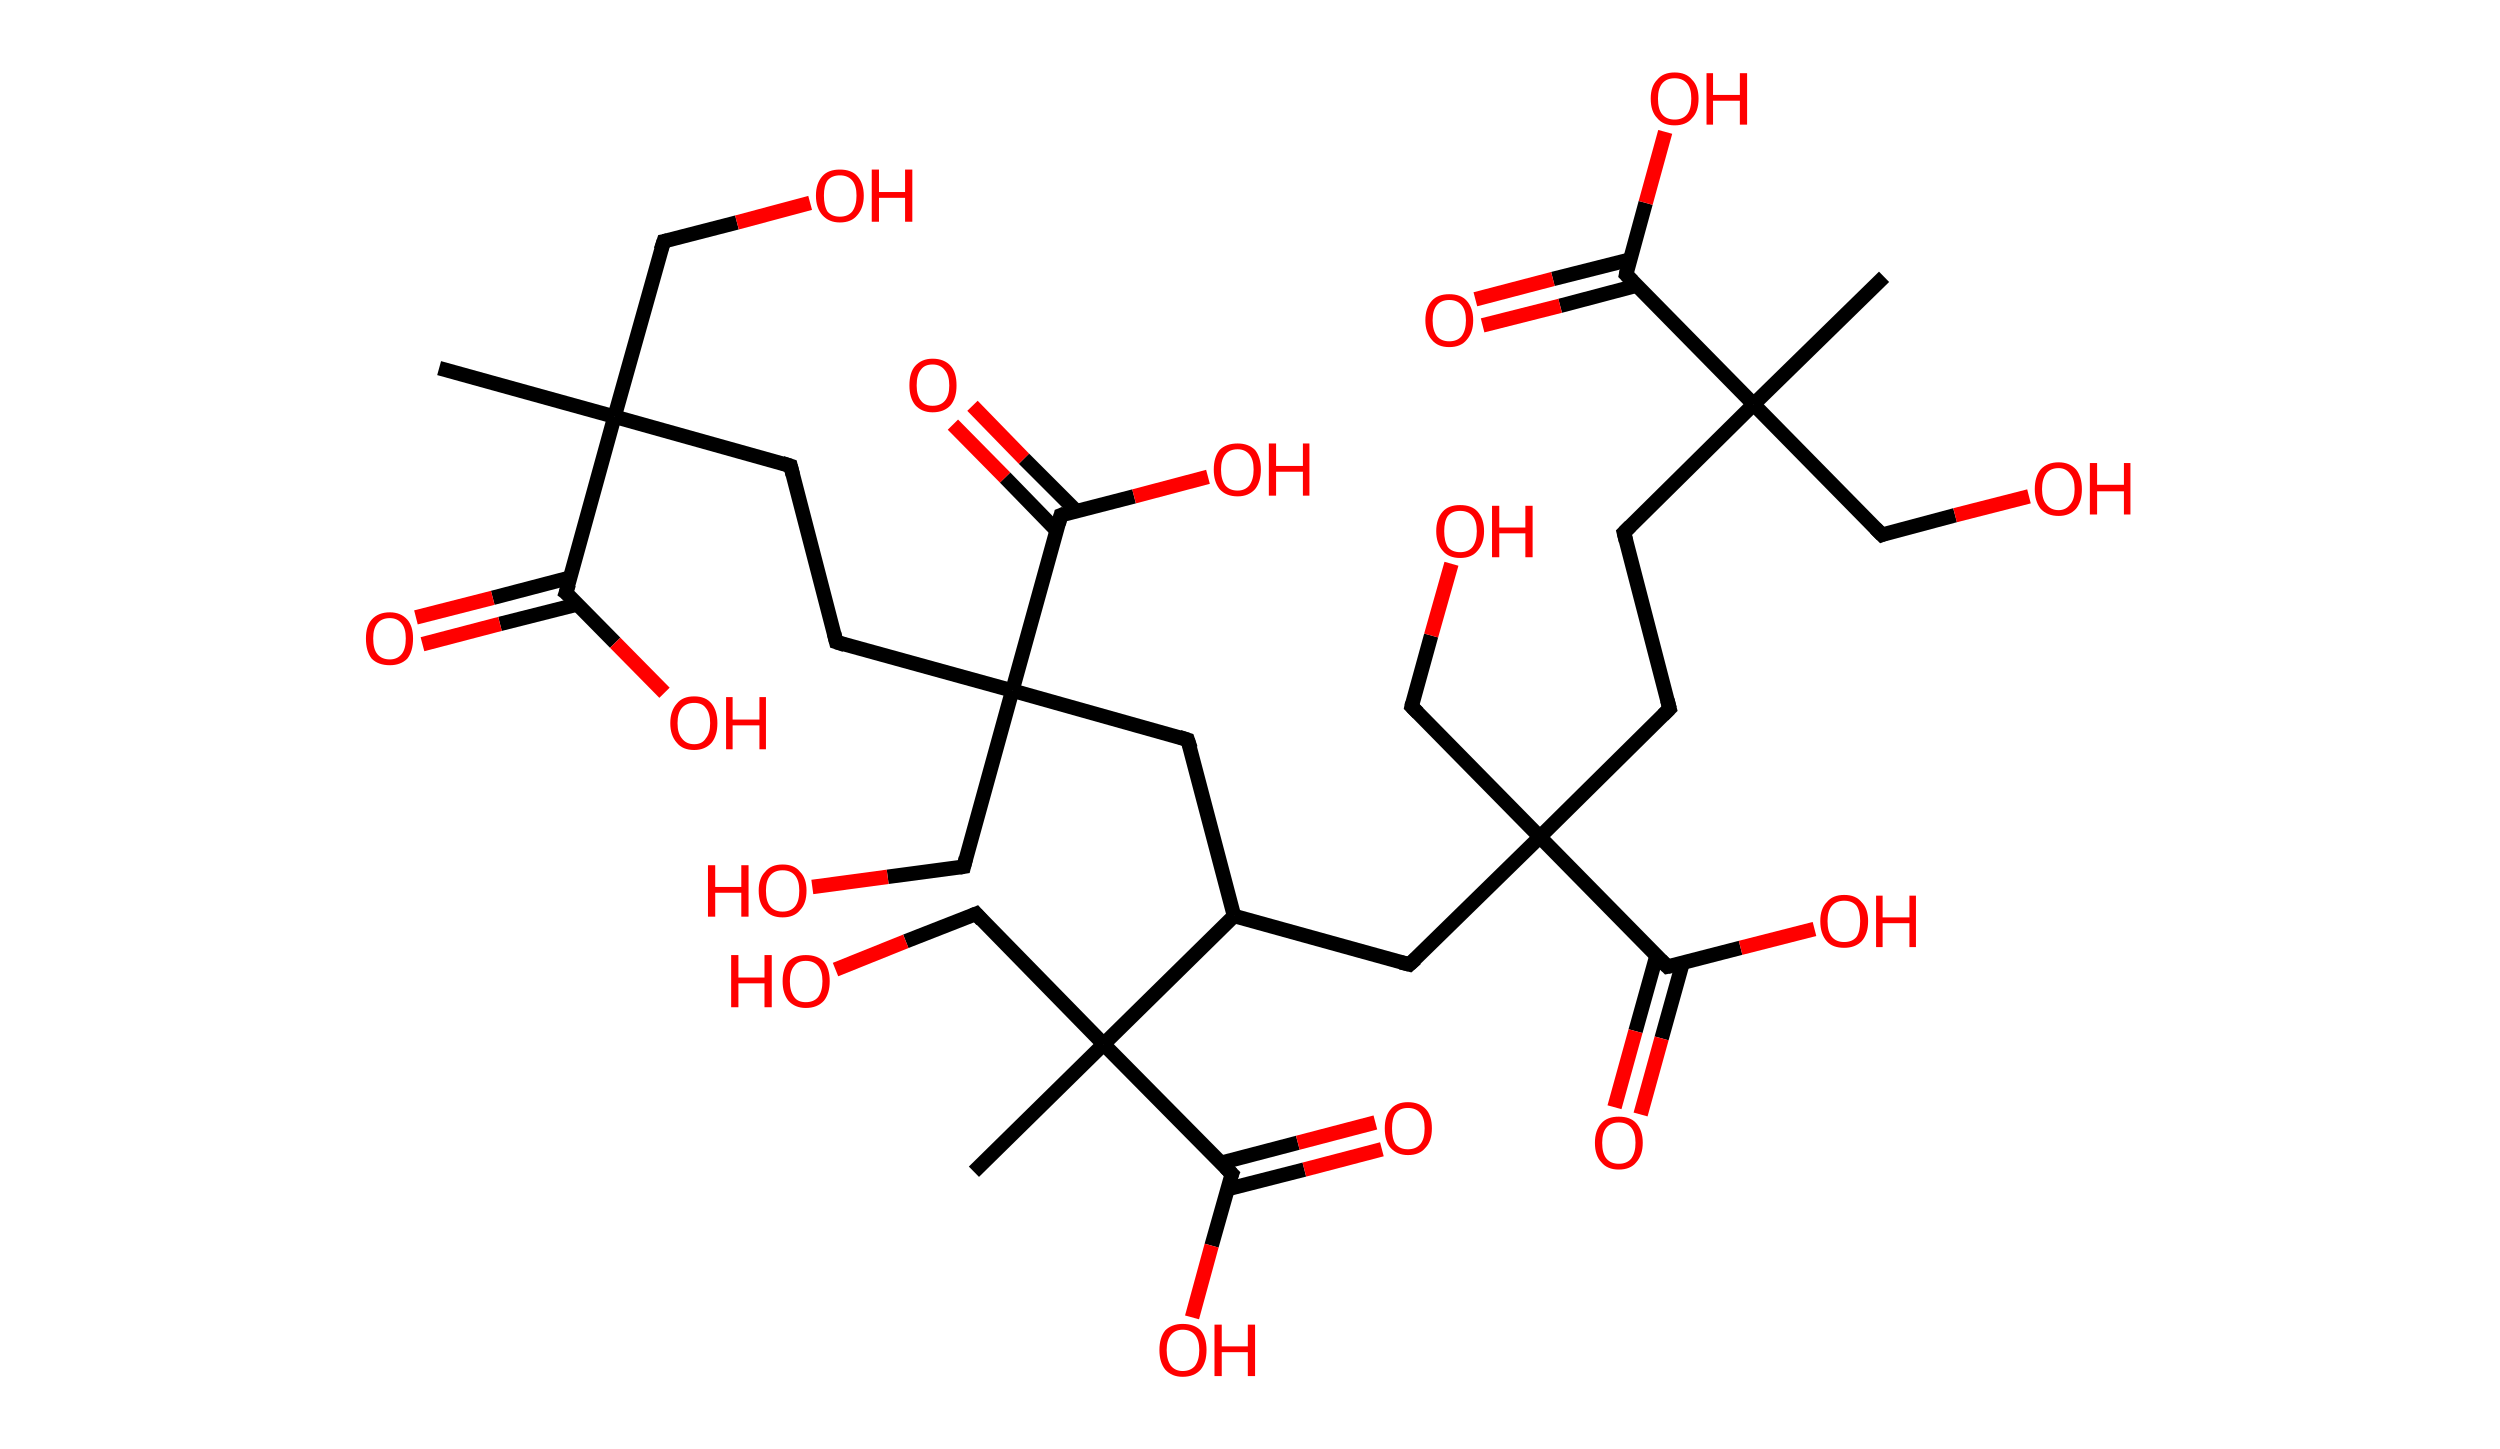 <?xml version='1.0' encoding='ASCII' standalone='yes'?>
<svg xmlns="http://www.w3.org/2000/svg" xmlns:rdkit="http://www.rdkit.org/xml" xmlns:xlink="http://www.w3.org/1999/xlink" version="1.1" baseProfile="full" xml:space="preserve" width="345px" height="200px" viewBox="0 0 345 200">
<!-- END OF HEADER -->
<rect style="opacity:1.0;fill:#FFFFFF;stroke:none" width="345.0" height="200.0" x="0.0" y="0.0"> </rect>
<path class="bond-0 atom-0 atom-1" d="M 60.6,50.8 L 84.8,57.5" style="fill:none;fill-rule:evenodd;stroke:#000000;stroke-width:2.0px;stroke-linecap:butt;stroke-linejoin:miter;stroke-opacity:1"/>
<path class="bond-1 atom-1 atom-2" d="M 84.8,57.5 L 91.6,33.3" style="fill:none;fill-rule:evenodd;stroke:#000000;stroke-width:2.0px;stroke-linecap:butt;stroke-linejoin:miter;stroke-opacity:1"/>
<path class="bond-2 atom-2 atom-3" d="M 91.6,33.3 L 101.7,30.7" style="fill:none;fill-rule:evenodd;stroke:#000000;stroke-width:2.0px;stroke-linecap:butt;stroke-linejoin:miter;stroke-opacity:1"/>
<path class="bond-2 atom-2 atom-3" d="M 101.7,30.7 L 111.8,28.0" style="fill:none;fill-rule:evenodd;stroke:#FF0000;stroke-width:2.0px;stroke-linecap:butt;stroke-linejoin:miter;stroke-opacity:1"/>
<path class="bond-3 atom-1 atom-4" d="M 84.8,57.5 L 109.1,64.3" style="fill:none;fill-rule:evenodd;stroke:#000000;stroke-width:2.0px;stroke-linecap:butt;stroke-linejoin:miter;stroke-opacity:1"/>
<path class="bond-4 atom-4 atom-5" d="M 109.1,64.3 L 115.4,88.6" style="fill:none;fill-rule:evenodd;stroke:#000000;stroke-width:2.0px;stroke-linecap:butt;stroke-linejoin:miter;stroke-opacity:1"/>
<path class="bond-5 atom-5 atom-6" d="M 115.4,88.6 L 139.7,95.3" style="fill:none;fill-rule:evenodd;stroke:#000000;stroke-width:2.0px;stroke-linecap:butt;stroke-linejoin:miter;stroke-opacity:1"/>
<path class="bond-6 atom-6 atom-7" d="M 139.7,95.3 L 133.0,119.6" style="fill:none;fill-rule:evenodd;stroke:#000000;stroke-width:2.0px;stroke-linecap:butt;stroke-linejoin:miter;stroke-opacity:1"/>
<path class="bond-7 atom-7 atom-8" d="M 133.0,119.6 L 122.5,121.0" style="fill:none;fill-rule:evenodd;stroke:#000000;stroke-width:2.0px;stroke-linecap:butt;stroke-linejoin:miter;stroke-opacity:1"/>
<path class="bond-7 atom-7 atom-8" d="M 122.5,121.0 L 112.1,122.4" style="fill:none;fill-rule:evenodd;stroke:#FF0000;stroke-width:2.0px;stroke-linecap:butt;stroke-linejoin:miter;stroke-opacity:1"/>
<path class="bond-8 atom-6 atom-9" d="M 139.7,95.3 L 163.9,102.1" style="fill:none;fill-rule:evenodd;stroke:#000000;stroke-width:2.0px;stroke-linecap:butt;stroke-linejoin:miter;stroke-opacity:1"/>
<path class="bond-9 atom-9 atom-10" d="M 163.9,102.1 L 170.3,126.4" style="fill:none;fill-rule:evenodd;stroke:#000000;stroke-width:2.0px;stroke-linecap:butt;stroke-linejoin:miter;stroke-opacity:1"/>
<path class="bond-10 atom-10 atom-11" d="M 170.3,126.4 L 194.5,133.1" style="fill:none;fill-rule:evenodd;stroke:#000000;stroke-width:2.0px;stroke-linecap:butt;stroke-linejoin:miter;stroke-opacity:1"/>
<path class="bond-11 atom-11 atom-12" d="M 194.5,133.1 L 212.5,115.5" style="fill:none;fill-rule:evenodd;stroke:#000000;stroke-width:2.0px;stroke-linecap:butt;stroke-linejoin:miter;stroke-opacity:1"/>
<path class="bond-12 atom-12 atom-13" d="M 212.5,115.5 L 194.8,97.5" style="fill:none;fill-rule:evenodd;stroke:#000000;stroke-width:2.0px;stroke-linecap:butt;stroke-linejoin:miter;stroke-opacity:1"/>
<path class="bond-13 atom-13 atom-14" d="M 194.8,97.5 L 197.5,87.7" style="fill:none;fill-rule:evenodd;stroke:#000000;stroke-width:2.0px;stroke-linecap:butt;stroke-linejoin:miter;stroke-opacity:1"/>
<path class="bond-13 atom-13 atom-14" d="M 197.5,87.7 L 200.3,77.8" style="fill:none;fill-rule:evenodd;stroke:#FF0000;stroke-width:2.0px;stroke-linecap:butt;stroke-linejoin:miter;stroke-opacity:1"/>
<path class="bond-14 atom-12 atom-15" d="M 212.5,115.5 L 230.4,97.8" style="fill:none;fill-rule:evenodd;stroke:#000000;stroke-width:2.0px;stroke-linecap:butt;stroke-linejoin:miter;stroke-opacity:1"/>
<path class="bond-15 atom-15 atom-16" d="M 230.4,97.8 L 224.1,73.5" style="fill:none;fill-rule:evenodd;stroke:#000000;stroke-width:2.0px;stroke-linecap:butt;stroke-linejoin:miter;stroke-opacity:1"/>
<path class="bond-16 atom-16 atom-17" d="M 224.1,73.5 L 242.0,55.8" style="fill:none;fill-rule:evenodd;stroke:#000000;stroke-width:2.0px;stroke-linecap:butt;stroke-linejoin:miter;stroke-opacity:1"/>
<path class="bond-17 atom-17 atom-18" d="M 242.0,55.8 L 260.0,38.2" style="fill:none;fill-rule:evenodd;stroke:#000000;stroke-width:2.0px;stroke-linecap:butt;stroke-linejoin:miter;stroke-opacity:1"/>
<path class="bond-18 atom-17 atom-19" d="M 242.0,55.8 L 259.7,73.8" style="fill:none;fill-rule:evenodd;stroke:#000000;stroke-width:2.0px;stroke-linecap:butt;stroke-linejoin:miter;stroke-opacity:1"/>
<path class="bond-19 atom-19 atom-20" d="M 259.7,73.8 L 269.8,71.1" style="fill:none;fill-rule:evenodd;stroke:#000000;stroke-width:2.0px;stroke-linecap:butt;stroke-linejoin:miter;stroke-opacity:1"/>
<path class="bond-19 atom-19 atom-20" d="M 269.8,71.1 L 280.0,68.5" style="fill:none;fill-rule:evenodd;stroke:#FF0000;stroke-width:2.0px;stroke-linecap:butt;stroke-linejoin:miter;stroke-opacity:1"/>
<path class="bond-20 atom-17 atom-21" d="M 242.0,55.8 L 224.4,37.9" style="fill:none;fill-rule:evenodd;stroke:#000000;stroke-width:2.0px;stroke-linecap:butt;stroke-linejoin:miter;stroke-opacity:1"/>
<path class="bond-21 atom-21 atom-22" d="M 225.0,35.8 L 214.3,38.5" style="fill:none;fill-rule:evenodd;stroke:#000000;stroke-width:2.0px;stroke-linecap:butt;stroke-linejoin:miter;stroke-opacity:1"/>
<path class="bond-21 atom-21 atom-22" d="M 214.3,38.5 L 203.6,41.3" style="fill:none;fill-rule:evenodd;stroke:#FF0000;stroke-width:2.0px;stroke-linecap:butt;stroke-linejoin:miter;stroke-opacity:1"/>
<path class="bond-21 atom-21 atom-22" d="M 225.9,39.4 L 215.3,42.2" style="fill:none;fill-rule:evenodd;stroke:#000000;stroke-width:2.0px;stroke-linecap:butt;stroke-linejoin:miter;stroke-opacity:1"/>
<path class="bond-21 atom-21 atom-22" d="M 215.3,42.2 L 204.6,44.9" style="fill:none;fill-rule:evenodd;stroke:#FF0000;stroke-width:2.0px;stroke-linecap:butt;stroke-linejoin:miter;stroke-opacity:1"/>
<path class="bond-22 atom-21 atom-23" d="M 224.4,37.9 L 227.1,28.0" style="fill:none;fill-rule:evenodd;stroke:#000000;stroke-width:2.0px;stroke-linecap:butt;stroke-linejoin:miter;stroke-opacity:1"/>
<path class="bond-22 atom-21 atom-23" d="M 227.1,28.0 L 229.8,18.2" style="fill:none;fill-rule:evenodd;stroke:#FF0000;stroke-width:2.0px;stroke-linecap:butt;stroke-linejoin:miter;stroke-opacity:1"/>
<path class="bond-23 atom-12 atom-24" d="M 212.5,115.5 L 230.1,133.4" style="fill:none;fill-rule:evenodd;stroke:#000000;stroke-width:2.0px;stroke-linecap:butt;stroke-linejoin:miter;stroke-opacity:1"/>
<path class="bond-24 atom-24 atom-25" d="M 228.6,131.9 L 225.7,142.3" style="fill:none;fill-rule:evenodd;stroke:#000000;stroke-width:2.0px;stroke-linecap:butt;stroke-linejoin:miter;stroke-opacity:1"/>
<path class="bond-24 atom-24 atom-25" d="M 225.7,142.3 L 222.8,152.8" style="fill:none;fill-rule:evenodd;stroke:#FF0000;stroke-width:2.0px;stroke-linecap:butt;stroke-linejoin:miter;stroke-opacity:1"/>
<path class="bond-24 atom-24 atom-25" d="M 232.2,132.9 L 229.3,143.3" style="fill:none;fill-rule:evenodd;stroke:#000000;stroke-width:2.0px;stroke-linecap:butt;stroke-linejoin:miter;stroke-opacity:1"/>
<path class="bond-24 atom-24 atom-25" d="M 229.3,143.3 L 226.4,153.8" style="fill:none;fill-rule:evenodd;stroke:#FF0000;stroke-width:2.0px;stroke-linecap:butt;stroke-linejoin:miter;stroke-opacity:1"/>
<path class="bond-25 atom-24 atom-26" d="M 230.1,133.4 L 240.2,130.8" style="fill:none;fill-rule:evenodd;stroke:#000000;stroke-width:2.0px;stroke-linecap:butt;stroke-linejoin:miter;stroke-opacity:1"/>
<path class="bond-25 atom-24 atom-26" d="M 240.2,130.8 L 250.4,128.2" style="fill:none;fill-rule:evenodd;stroke:#FF0000;stroke-width:2.0px;stroke-linecap:butt;stroke-linejoin:miter;stroke-opacity:1"/>
<path class="bond-26 atom-10 atom-27" d="M 170.3,126.4 L 152.3,144.1" style="fill:none;fill-rule:evenodd;stroke:#000000;stroke-width:2.0px;stroke-linecap:butt;stroke-linejoin:miter;stroke-opacity:1"/>
<path class="bond-27 atom-27 atom-28" d="M 152.3,144.1 L 134.4,161.7" style="fill:none;fill-rule:evenodd;stroke:#000000;stroke-width:2.0px;stroke-linecap:butt;stroke-linejoin:miter;stroke-opacity:1"/>
<path class="bond-28 atom-27 atom-29" d="M 152.3,144.1 L 134.7,126.1" style="fill:none;fill-rule:evenodd;stroke:#000000;stroke-width:2.0px;stroke-linecap:butt;stroke-linejoin:miter;stroke-opacity:1"/>
<path class="bond-29 atom-29 atom-30" d="M 134.7,126.1 L 125.0,129.9" style="fill:none;fill-rule:evenodd;stroke:#000000;stroke-width:2.0px;stroke-linecap:butt;stroke-linejoin:miter;stroke-opacity:1"/>
<path class="bond-29 atom-29 atom-30" d="M 125.0,129.9 L 115.3,133.8" style="fill:none;fill-rule:evenodd;stroke:#FF0000;stroke-width:2.0px;stroke-linecap:butt;stroke-linejoin:miter;stroke-opacity:1"/>
<path class="bond-30 atom-27 atom-31" d="M 152.3,144.1 L 170.0,162.0" style="fill:none;fill-rule:evenodd;stroke:#000000;stroke-width:2.0px;stroke-linecap:butt;stroke-linejoin:miter;stroke-opacity:1"/>
<path class="bond-31 atom-31 atom-32" d="M 169.4,164.1 L 180.0,161.4" style="fill:none;fill-rule:evenodd;stroke:#000000;stroke-width:2.0px;stroke-linecap:butt;stroke-linejoin:miter;stroke-opacity:1"/>
<path class="bond-31 atom-31 atom-32" d="M 180.0,161.4 L 190.7,158.6" style="fill:none;fill-rule:evenodd;stroke:#FF0000;stroke-width:2.0px;stroke-linecap:butt;stroke-linejoin:miter;stroke-opacity:1"/>
<path class="bond-31 atom-31 atom-32" d="M 168.4,160.5 L 179.1,157.7" style="fill:none;fill-rule:evenodd;stroke:#000000;stroke-width:2.0px;stroke-linecap:butt;stroke-linejoin:miter;stroke-opacity:1"/>
<path class="bond-31 atom-31 atom-32" d="M 179.1,157.7 L 189.8,154.9" style="fill:none;fill-rule:evenodd;stroke:#FF0000;stroke-width:2.0px;stroke-linecap:butt;stroke-linejoin:miter;stroke-opacity:1"/>
<path class="bond-32 atom-31 atom-33" d="M 170.0,162.0 L 167.2,171.9" style="fill:none;fill-rule:evenodd;stroke:#000000;stroke-width:2.0px;stroke-linecap:butt;stroke-linejoin:miter;stroke-opacity:1"/>
<path class="bond-32 atom-31 atom-33" d="M 167.2,171.9 L 164.5,181.8" style="fill:none;fill-rule:evenodd;stroke:#FF0000;stroke-width:2.0px;stroke-linecap:butt;stroke-linejoin:miter;stroke-opacity:1"/>
<path class="bond-33 atom-6 atom-34" d="M 139.7,95.3 L 146.4,71.1" style="fill:none;fill-rule:evenodd;stroke:#000000;stroke-width:2.0px;stroke-linecap:butt;stroke-linejoin:miter;stroke-opacity:1"/>
<path class="bond-34 atom-34 atom-35" d="M 148.5,70.5 L 141.3,63.3" style="fill:none;fill-rule:evenodd;stroke:#000000;stroke-width:2.0px;stroke-linecap:butt;stroke-linejoin:miter;stroke-opacity:1"/>
<path class="bond-34 atom-34 atom-35" d="M 141.3,63.3 L 134.2,56.0" style="fill:none;fill-rule:evenodd;stroke:#FF0000;stroke-width:2.0px;stroke-linecap:butt;stroke-linejoin:miter;stroke-opacity:1"/>
<path class="bond-34 atom-34 atom-35" d="M 145.8,73.2 L 138.7,65.9" style="fill:none;fill-rule:evenodd;stroke:#000000;stroke-width:2.0px;stroke-linecap:butt;stroke-linejoin:miter;stroke-opacity:1"/>
<path class="bond-34 atom-34 atom-35" d="M 138.7,65.9 L 131.5,58.6" style="fill:none;fill-rule:evenodd;stroke:#FF0000;stroke-width:2.0px;stroke-linecap:butt;stroke-linejoin:miter;stroke-opacity:1"/>
<path class="bond-35 atom-34 atom-36" d="M 146.4,71.1 L 156.5,68.5" style="fill:none;fill-rule:evenodd;stroke:#000000;stroke-width:2.0px;stroke-linecap:butt;stroke-linejoin:miter;stroke-opacity:1"/>
<path class="bond-35 atom-34 atom-36" d="M 156.5,68.5 L 166.7,65.8" style="fill:none;fill-rule:evenodd;stroke:#FF0000;stroke-width:2.0px;stroke-linecap:butt;stroke-linejoin:miter;stroke-opacity:1"/>
<path class="bond-36 atom-1 atom-37" d="M 84.8,57.5 L 78.1,81.8" style="fill:none;fill-rule:evenodd;stroke:#000000;stroke-width:2.0px;stroke-linecap:butt;stroke-linejoin:miter;stroke-opacity:1"/>
<path class="bond-37 atom-37 atom-38" d="M 78.7,79.7 L 68.0,82.5" style="fill:none;fill-rule:evenodd;stroke:#000000;stroke-width:2.0px;stroke-linecap:butt;stroke-linejoin:miter;stroke-opacity:1"/>
<path class="bond-37 atom-37 atom-38" d="M 68.0,82.5 L 57.4,85.2" style="fill:none;fill-rule:evenodd;stroke:#FF0000;stroke-width:2.0px;stroke-linecap:butt;stroke-linejoin:miter;stroke-opacity:1"/>
<path class="bond-37 atom-37 atom-38" d="M 79.7,83.4 L 69.0,86.1" style="fill:none;fill-rule:evenodd;stroke:#000000;stroke-width:2.0px;stroke-linecap:butt;stroke-linejoin:miter;stroke-opacity:1"/>
<path class="bond-37 atom-37 atom-38" d="M 69.0,86.1 L 58.3,88.9" style="fill:none;fill-rule:evenodd;stroke:#FF0000;stroke-width:2.0px;stroke-linecap:butt;stroke-linejoin:miter;stroke-opacity:1"/>
<path class="bond-38 atom-37 atom-39" d="M 78.1,81.8 L 84.9,88.7" style="fill:none;fill-rule:evenodd;stroke:#000000;stroke-width:2.0px;stroke-linecap:butt;stroke-linejoin:miter;stroke-opacity:1"/>
<path class="bond-38 atom-37 atom-39" d="M 84.9,88.7 L 91.7,95.6" style="fill:none;fill-rule:evenodd;stroke:#FF0000;stroke-width:2.0px;stroke-linecap:butt;stroke-linejoin:miter;stroke-opacity:1"/>
<path d="M 91.2,34.5 L 91.6,33.3 L 92.1,33.2" style="fill:none;stroke:#000000;stroke-width:2.0px;stroke-linecap:butt;stroke-linejoin:miter;stroke-opacity:1;"/>
<path d="M 107.9,63.9 L 109.1,64.3 L 109.4,65.5" style="fill:none;stroke:#000000;stroke-width:2.0px;stroke-linecap:butt;stroke-linejoin:miter;stroke-opacity:1;"/>
<path d="M 115.1,87.4 L 115.4,88.6 L 116.6,89.0" style="fill:none;stroke:#000000;stroke-width:2.0px;stroke-linecap:butt;stroke-linejoin:miter;stroke-opacity:1;"/>
<path d="M 133.3,118.4 L 133.0,119.6 L 132.4,119.7" style="fill:none;stroke:#000000;stroke-width:2.0px;stroke-linecap:butt;stroke-linejoin:miter;stroke-opacity:1;"/>
<path d="M 162.7,101.7 L 163.9,102.1 L 164.3,103.3" style="fill:none;stroke:#000000;stroke-width:2.0px;stroke-linecap:butt;stroke-linejoin:miter;stroke-opacity:1;"/>
<path d="M 193.3,132.8 L 194.5,133.1 L 195.4,132.3" style="fill:none;stroke:#000000;stroke-width:2.0px;stroke-linecap:butt;stroke-linejoin:miter;stroke-opacity:1;"/>
<path d="M 195.7,98.4 L 194.8,97.5 L 194.9,97.0" style="fill:none;stroke:#000000;stroke-width:2.0px;stroke-linecap:butt;stroke-linejoin:miter;stroke-opacity:1;"/>
<path d="M 229.5,98.7 L 230.4,97.8 L 230.1,96.6" style="fill:none;stroke:#000000;stroke-width:2.0px;stroke-linecap:butt;stroke-linejoin:miter;stroke-opacity:1;"/>
<path d="M 224.4,74.7 L 224.1,73.5 L 225.0,72.6" style="fill:none;stroke:#000000;stroke-width:2.0px;stroke-linecap:butt;stroke-linejoin:miter;stroke-opacity:1;"/>
<path d="M 258.8,72.9 L 259.7,73.8 L 260.2,73.6" style="fill:none;stroke:#000000;stroke-width:2.0px;stroke-linecap:butt;stroke-linejoin:miter;stroke-opacity:1;"/>
<path d="M 225.3,38.8 L 224.4,37.9 L 224.5,37.4" style="fill:none;stroke:#000000;stroke-width:2.0px;stroke-linecap:butt;stroke-linejoin:miter;stroke-opacity:1;"/>
<path d="M 229.2,132.5 L 230.1,133.4 L 230.6,133.3" style="fill:none;stroke:#000000;stroke-width:2.0px;stroke-linecap:butt;stroke-linejoin:miter;stroke-opacity:1;"/>
<path d="M 135.5,127.0 L 134.7,126.1 L 134.2,126.3" style="fill:none;stroke:#000000;stroke-width:2.0px;stroke-linecap:butt;stroke-linejoin:miter;stroke-opacity:1;"/>
<path d="M 169.1,161.1 L 170.0,162.0 L 169.8,162.5" style="fill:none;stroke:#000000;stroke-width:2.0px;stroke-linecap:butt;stroke-linejoin:miter;stroke-opacity:1;"/>
<path d="M 146.1,72.3 L 146.4,71.1 L 146.9,70.9" style="fill:none;stroke:#000000;stroke-width:2.0px;stroke-linecap:butt;stroke-linejoin:miter;stroke-opacity:1;"/>
<path d="M 78.5,80.6 L 78.1,81.8 L 78.5,82.1" style="fill:none;stroke:#000000;stroke-width:2.0px;stroke-linecap:butt;stroke-linejoin:miter;stroke-opacity:1;"/>
<path class="atom-3" d="M 112.6 27.0 Q 112.6 25.3, 113.5 24.3 Q 114.3 23.4, 115.9 23.4 Q 117.5 23.4, 118.3 24.3 Q 119.2 25.3, 119.2 27.0 Q 119.2 28.7, 118.3 29.7 Q 117.5 30.7, 115.9 30.7 Q 114.4 30.7, 113.5 29.7 Q 112.6 28.7, 112.6 27.0 M 115.9 29.9 Q 117.0 29.9, 117.6 29.2 Q 118.2 28.4, 118.2 27.0 Q 118.2 25.6, 117.6 24.9 Q 117.0 24.2, 115.9 24.2 Q 114.8 24.2, 114.2 24.9 Q 113.7 25.6, 113.7 27.0 Q 113.7 28.4, 114.2 29.2 Q 114.8 29.9, 115.9 29.9 " fill="#FF0000"/>
<path class="atom-3" d="M 120.3 23.4 L 121.3 23.4 L 121.3 26.5 L 124.9 26.5 L 124.9 23.4 L 125.9 23.4 L 125.9 30.6 L 124.9 30.6 L 124.9 27.3 L 121.3 27.3 L 121.3 30.6 L 120.3 30.6 L 120.3 23.4 " fill="#FF0000"/>
<path class="atom-8" d="M 97.7 119.4 L 98.7 119.4 L 98.7 122.4 L 102.3 122.4 L 102.3 119.4 L 103.3 119.4 L 103.3 126.5 L 102.3 126.5 L 102.3 123.2 L 98.7 123.2 L 98.7 126.5 L 97.7 126.5 L 97.7 119.4 " fill="#FF0000"/>
<path class="atom-8" d="M 104.7 122.9 Q 104.7 121.2, 105.6 120.3 Q 106.4 119.3, 108.0 119.3 Q 109.6 119.3, 110.4 120.3 Q 111.3 121.2, 111.3 122.9 Q 111.3 124.7, 110.4 125.6 Q 109.6 126.6, 108.0 126.6 Q 106.4 126.6, 105.6 125.6 Q 104.7 124.7, 104.7 122.9 M 108.0 125.8 Q 109.1 125.8, 109.7 125.1 Q 110.3 124.4, 110.3 122.9 Q 110.3 121.5, 109.7 120.8 Q 109.1 120.1, 108.0 120.1 Q 106.9 120.1, 106.3 120.8 Q 105.7 121.5, 105.7 122.9 Q 105.7 124.4, 106.3 125.1 Q 106.9 125.8, 108.0 125.8 " fill="#FF0000"/>
<path class="atom-14" d="M 198.2 73.3 Q 198.2 71.6, 199.1 70.6 Q 199.9 69.7, 201.5 69.7 Q 203.1 69.7, 203.9 70.6 Q 204.8 71.6, 204.8 73.3 Q 204.8 75.0, 203.9 76.0 Q 203.1 77.0, 201.5 77.0 Q 199.9 77.0, 199.1 76.0 Q 198.2 75.0, 198.2 73.3 M 201.5 76.2 Q 202.6 76.2, 203.2 75.5 Q 203.8 74.7, 203.8 73.3 Q 203.8 71.9, 203.2 71.2 Q 202.6 70.5, 201.5 70.5 Q 200.4 70.5, 199.8 71.2 Q 199.3 71.9, 199.3 73.3 Q 199.3 74.7, 199.8 75.5 Q 200.4 76.2, 201.5 76.2 " fill="#FF0000"/>
<path class="atom-14" d="M 205.9 69.8 L 206.9 69.8 L 206.9 72.8 L 210.5 72.8 L 210.5 69.8 L 211.5 69.8 L 211.5 76.9 L 210.5 76.9 L 210.5 73.6 L 206.9 73.6 L 206.9 76.9 L 205.9 76.9 L 205.9 69.8 " fill="#FF0000"/>
<path class="atom-20" d="M 280.8 67.5 Q 280.8 65.8, 281.6 64.8 Q 282.5 63.8, 284.1 63.8 Q 285.6 63.8, 286.5 64.8 Q 287.3 65.8, 287.3 67.5 Q 287.3 69.2, 286.5 70.2 Q 285.6 71.2, 284.1 71.2 Q 282.5 71.2, 281.6 70.2 Q 280.8 69.2, 280.8 67.5 M 284.1 70.4 Q 285.1 70.4, 285.7 69.6 Q 286.3 68.9, 286.3 67.5 Q 286.3 66.1, 285.7 65.4 Q 285.1 64.6, 284.1 64.6 Q 283.0 64.6, 282.4 65.3 Q 281.8 66.1, 281.8 67.5 Q 281.8 68.9, 282.4 69.6 Q 283.0 70.4, 284.1 70.4 " fill="#FF0000"/>
<path class="atom-20" d="M 288.4 63.9 L 289.4 63.9 L 289.4 66.9 L 293.1 66.9 L 293.1 63.9 L 294.0 63.9 L 294.0 71.0 L 293.1 71.0 L 293.1 67.8 L 289.4 67.8 L 289.4 71.0 L 288.4 71.0 L 288.4 63.9 " fill="#FF0000"/>
<path class="atom-22" d="M 196.7 44.2 Q 196.7 42.5, 197.6 41.5 Q 198.4 40.6, 200.0 40.6 Q 201.6 40.6, 202.4 41.5 Q 203.3 42.5, 203.3 44.2 Q 203.3 45.9, 202.4 46.9 Q 201.6 47.9, 200.0 47.9 Q 198.4 47.9, 197.6 46.9 Q 196.7 45.9, 196.7 44.2 M 200.0 47.1 Q 201.1 47.1, 201.7 46.4 Q 202.3 45.6, 202.3 44.2 Q 202.3 42.8, 201.7 42.1 Q 201.1 41.4, 200.0 41.4 Q 198.9 41.4, 198.3 42.1 Q 197.7 42.8, 197.7 44.2 Q 197.7 45.6, 198.3 46.4 Q 198.9 47.1, 200.0 47.1 " fill="#FF0000"/>
<path class="atom-23" d="M 227.8 13.6 Q 227.8 11.9, 228.7 11.0 Q 229.5 10.0, 231.1 10.0 Q 232.7 10.0, 233.5 11.0 Q 234.4 11.9, 234.4 13.6 Q 234.4 15.4, 233.5 16.3 Q 232.7 17.3, 231.1 17.3 Q 229.5 17.3, 228.7 16.3 Q 227.8 15.4, 227.8 13.6 M 231.1 16.5 Q 232.2 16.5, 232.8 15.8 Q 233.4 15.1, 233.4 13.6 Q 233.4 12.2, 232.8 11.5 Q 232.2 10.8, 231.1 10.8 Q 230.0 10.8, 229.4 11.5 Q 228.8 12.2, 228.8 13.6 Q 228.8 15.1, 229.4 15.8 Q 230.0 16.5, 231.1 16.5 " fill="#FF0000"/>
<path class="atom-23" d="M 235.5 10.1 L 236.4 10.1 L 236.4 13.1 L 240.1 13.1 L 240.1 10.1 L 241.1 10.1 L 241.1 17.2 L 240.1 17.2 L 240.1 13.9 L 236.4 13.9 L 236.4 17.2 L 235.5 17.2 L 235.5 10.1 " fill="#FF0000"/>
<path class="atom-25" d="M 220.1 157.7 Q 220.1 156.0, 221.0 155.0 Q 221.8 154.1, 223.4 154.1 Q 225.0 154.1, 225.8 155.0 Q 226.7 156.0, 226.7 157.7 Q 226.7 159.4, 225.8 160.4 Q 225.0 161.4, 223.4 161.4 Q 221.8 161.4, 221.0 160.4 Q 220.1 159.5, 220.1 157.7 M 223.4 160.6 Q 224.5 160.6, 225.1 159.9 Q 225.7 159.1, 225.7 157.7 Q 225.7 156.3, 225.1 155.6 Q 224.5 154.9, 223.4 154.9 Q 222.3 154.9, 221.7 155.6 Q 221.1 156.3, 221.1 157.7 Q 221.1 159.2, 221.7 159.9 Q 222.3 160.6, 223.4 160.6 " fill="#FF0000"/>
<path class="atom-26" d="M 251.2 127.1 Q 251.2 125.4, 252.1 124.5 Q 252.9 123.5, 254.5 123.5 Q 256.1 123.5, 256.9 124.5 Q 257.8 125.4, 257.8 127.1 Q 257.8 128.9, 256.9 129.9 Q 256.0 130.8, 254.5 130.8 Q 252.9 130.8, 252.1 129.9 Q 251.2 128.9, 251.2 127.1 M 254.5 130.0 Q 255.6 130.0, 256.2 129.3 Q 256.7 128.6, 256.7 127.1 Q 256.7 125.7, 256.2 125.0 Q 255.6 124.3, 254.5 124.3 Q 253.4 124.3, 252.8 125.0 Q 252.2 125.7, 252.2 127.1 Q 252.2 128.6, 252.8 129.3 Q 253.4 130.0, 254.5 130.0 " fill="#FF0000"/>
<path class="atom-26" d="M 258.9 123.6 L 259.8 123.6 L 259.8 126.6 L 263.5 126.6 L 263.5 123.6 L 264.4 123.6 L 264.4 130.7 L 263.5 130.7 L 263.5 127.4 L 259.8 127.4 L 259.8 130.7 L 258.9 130.7 L 258.9 123.6 " fill="#FF0000"/>
<path class="atom-30" d="M 100.9 131.8 L 101.9 131.8 L 101.9 134.9 L 105.5 134.9 L 105.5 131.8 L 106.5 131.8 L 106.5 139.0 L 105.5 139.0 L 105.5 135.7 L 101.9 135.7 L 101.9 139.0 L 100.9 139.0 L 100.9 131.8 " fill="#FF0000"/>
<path class="atom-30" d="M 108.0 135.4 Q 108.0 133.7, 108.8 132.7 Q 109.7 131.8, 111.2 131.8 Q 112.8 131.8, 113.7 132.7 Q 114.5 133.7, 114.5 135.4 Q 114.5 137.1, 113.7 138.1 Q 112.8 139.1, 111.2 139.1 Q 109.7 139.1, 108.8 138.1 Q 108.0 137.1, 108.0 135.4 M 111.2 138.3 Q 112.3 138.3, 112.9 137.6 Q 113.5 136.8, 113.5 135.4 Q 113.5 134.0, 112.9 133.3 Q 112.3 132.6, 111.2 132.6 Q 110.1 132.6, 109.6 133.3 Q 109.0 134.0, 109.0 135.4 Q 109.0 136.8, 109.6 137.6 Q 110.1 138.3, 111.2 138.3 " fill="#FF0000"/>
<path class="atom-32" d="M 191.1 155.7 Q 191.1 154.0, 191.9 153.1 Q 192.7 152.1, 194.3 152.1 Q 195.9 152.1, 196.8 153.1 Q 197.6 154.0, 197.6 155.7 Q 197.6 157.5, 196.7 158.4 Q 195.9 159.4, 194.3 159.4 Q 192.8 159.4, 191.9 158.4 Q 191.1 157.5, 191.1 155.7 M 194.3 158.6 Q 195.4 158.6, 196.0 157.9 Q 196.6 157.2, 196.6 155.7 Q 196.6 154.3, 196.0 153.6 Q 195.4 152.9, 194.3 152.9 Q 193.2 152.9, 192.6 153.6 Q 192.1 154.3, 192.1 155.7 Q 192.1 157.2, 192.6 157.9 Q 193.2 158.6, 194.3 158.6 " fill="#FF0000"/>
<path class="atom-33" d="M 160.0 186.3 Q 160.0 184.6, 160.8 183.6 Q 161.7 182.7, 163.2 182.7 Q 164.8 182.7, 165.7 183.6 Q 166.5 184.6, 166.5 186.3 Q 166.5 188.0, 165.7 189.0 Q 164.8 190.0, 163.2 190.0 Q 161.7 190.0, 160.8 189.0 Q 160.0 188.0, 160.0 186.3 M 163.2 189.2 Q 164.3 189.2, 164.9 188.5 Q 165.5 187.7, 165.5 186.3 Q 165.5 184.9, 164.9 184.2 Q 164.3 183.5, 163.2 183.5 Q 162.2 183.5, 161.6 184.2 Q 161.0 184.9, 161.0 186.3 Q 161.0 187.7, 161.6 188.5 Q 162.2 189.2, 163.2 189.2 " fill="#FF0000"/>
<path class="atom-33" d="M 167.6 182.8 L 168.6 182.8 L 168.6 185.8 L 172.2 185.8 L 172.2 182.8 L 173.2 182.8 L 173.2 189.9 L 172.2 189.9 L 172.2 186.6 L 168.6 186.6 L 168.6 189.9 L 167.6 189.9 L 167.6 182.8 " fill="#FF0000"/>
<path class="atom-35" d="M 125.5 53.2 Q 125.5 51.4, 126.3 50.5 Q 127.2 49.5, 128.7 49.5 Q 130.3 49.5, 131.2 50.5 Q 132.0 51.4, 132.0 53.2 Q 132.0 54.9, 131.2 55.9 Q 130.3 56.9, 128.7 56.9 Q 127.2 56.9, 126.3 55.9 Q 125.5 54.9, 125.5 53.2 M 128.7 56.0 Q 129.8 56.0, 130.4 55.3 Q 131.0 54.6, 131.0 53.2 Q 131.0 51.8, 130.4 51.1 Q 129.8 50.3, 128.7 50.3 Q 127.6 50.3, 127.1 51.0 Q 126.5 51.7, 126.5 53.2 Q 126.5 54.6, 127.1 55.3 Q 127.6 56.0, 128.7 56.0 " fill="#FF0000"/>
<path class="atom-36" d="M 167.5 64.8 Q 167.5 63.1, 168.3 62.1 Q 169.2 61.2, 170.8 61.2 Q 172.3 61.2, 173.2 62.1 Q 174.0 63.1, 174.0 64.8 Q 174.0 66.5, 173.2 67.5 Q 172.3 68.5, 170.8 68.5 Q 169.2 68.5, 168.3 67.5 Q 167.5 66.5, 167.5 64.8 M 170.8 67.7 Q 171.8 67.7, 172.4 67.0 Q 173.0 66.2, 173.0 64.8 Q 173.0 63.4, 172.4 62.7 Q 171.8 62.0, 170.8 62.0 Q 169.7 62.0, 169.1 62.7 Q 168.5 63.4, 168.5 64.8 Q 168.5 66.2, 169.1 67.0 Q 169.7 67.7, 170.8 67.7 " fill="#FF0000"/>
<path class="atom-36" d="M 175.1 61.2 L 176.1 61.2 L 176.1 64.3 L 179.8 64.3 L 179.8 61.2 L 180.7 61.2 L 180.7 68.4 L 179.8 68.4 L 179.8 65.1 L 176.1 65.1 L 176.1 68.4 L 175.1 68.4 L 175.1 61.2 " fill="#FF0000"/>
<path class="atom-38" d="M 50.5 88.1 Q 50.5 86.4, 51.3 85.5 Q 52.2 84.5, 53.8 84.5 Q 55.3 84.5, 56.2 85.5 Q 57.0 86.4, 57.0 88.1 Q 57.0 89.9, 56.2 90.9 Q 55.3 91.8, 53.8 91.8 Q 52.2 91.8, 51.3 90.9 Q 50.5 89.9, 50.5 88.1 M 53.8 91.0 Q 54.8 91.0, 55.4 90.3 Q 56.0 89.6, 56.0 88.1 Q 56.0 86.7, 55.4 86.0 Q 54.8 85.3, 53.8 85.3 Q 52.7 85.3, 52.1 86.0 Q 51.5 86.7, 51.5 88.1 Q 51.5 89.6, 52.1 90.3 Q 52.7 91.0, 53.8 91.0 " fill="#FF0000"/>
<path class="atom-39" d="M 92.5 99.8 Q 92.5 98.1, 93.4 97.1 Q 94.2 96.1, 95.8 96.1 Q 97.4 96.1, 98.2 97.1 Q 99.0 98.1, 99.0 99.8 Q 99.0 101.5, 98.2 102.5 Q 97.3 103.5, 95.8 103.5 Q 94.2 103.5, 93.4 102.5 Q 92.5 101.5, 92.5 99.8 M 95.8 102.7 Q 96.9 102.7, 97.4 101.9 Q 98.0 101.2, 98.0 99.8 Q 98.0 98.4, 97.4 97.7 Q 96.9 97.0, 95.8 97.0 Q 94.7 97.0, 94.1 97.7 Q 93.5 98.4, 93.5 99.8 Q 93.5 101.2, 94.1 101.9 Q 94.7 102.7, 95.8 102.7 " fill="#FF0000"/>
<path class="atom-39" d="M 100.2 96.2 L 101.1 96.2 L 101.1 99.3 L 104.8 99.3 L 104.8 96.2 L 105.7 96.2 L 105.7 103.4 L 104.8 103.4 L 104.8 100.1 L 101.1 100.1 L 101.1 103.4 L 100.2 103.4 L 100.2 96.2 " fill="#FF0000"/>
</svg>
